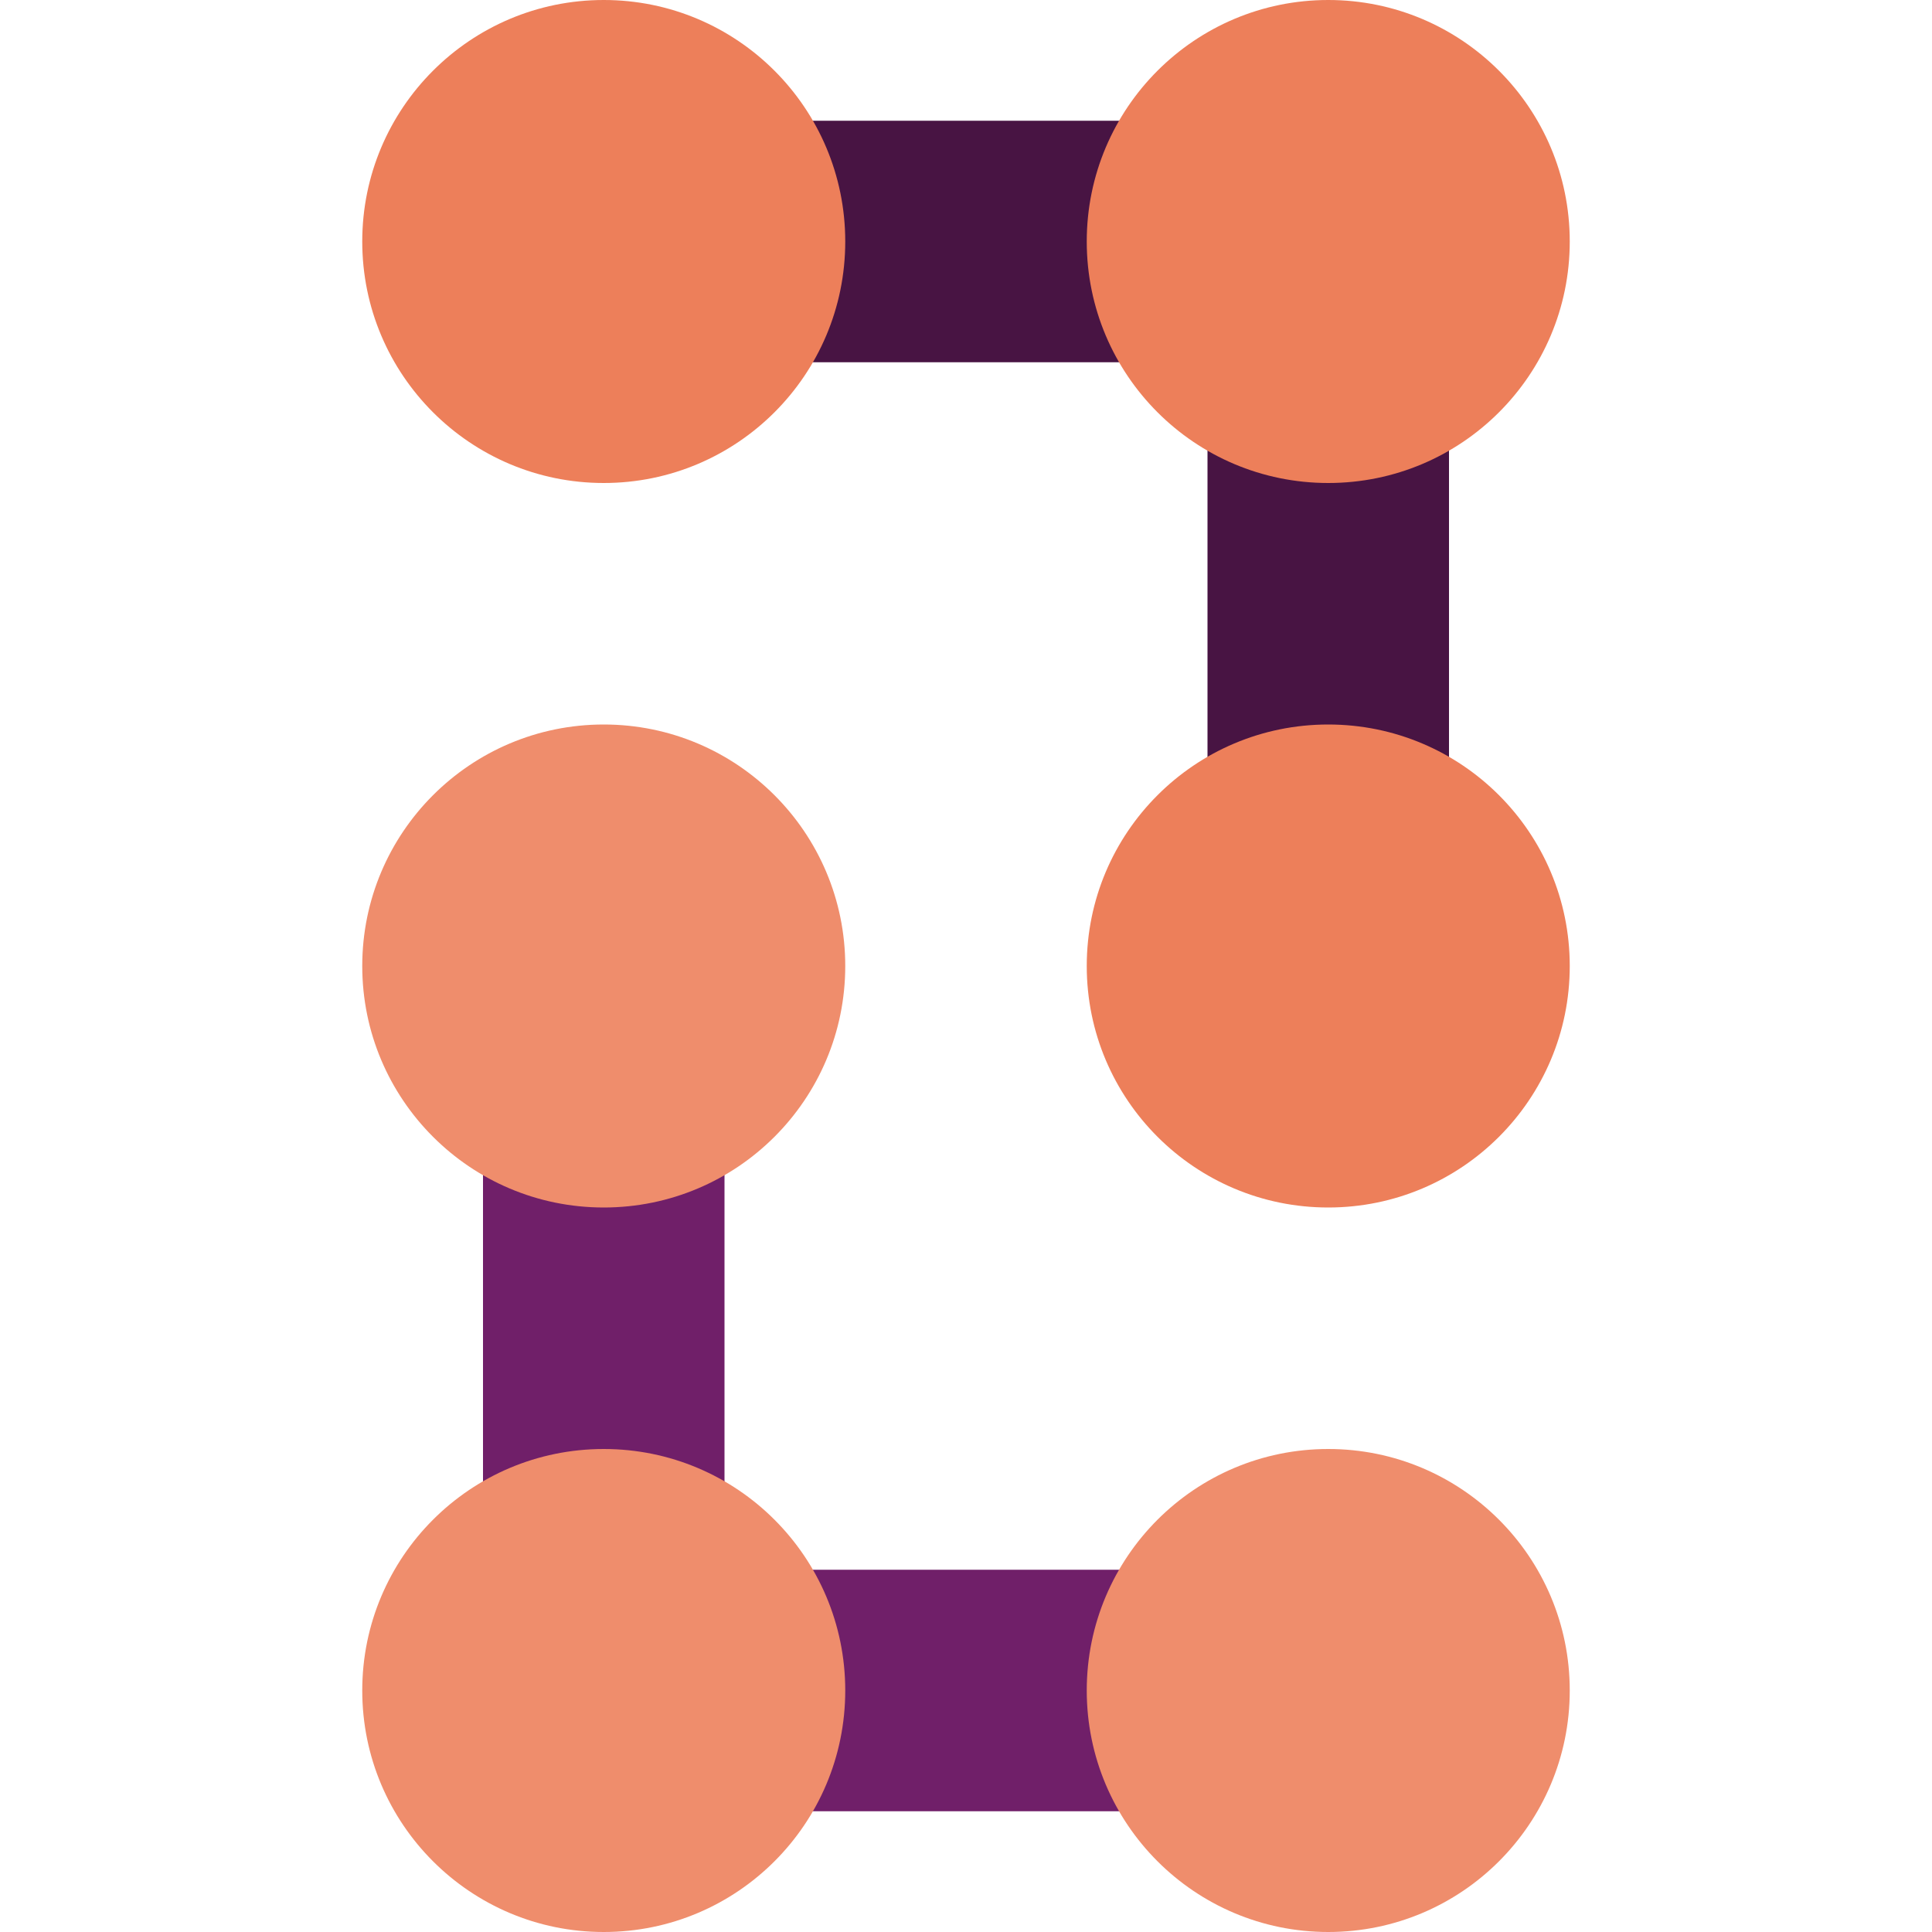 <svg xmlns="http://www.w3.org/2000/svg" height="16" width="16" version="1.1">
 <path style="fill:#701f69" d="m11 15v-2h-5v-5h-2v7z"/>
 <path style="fill:#481443" d="m5 1v2h5v5h2v-7z"/>
 <circle r="2" style="fill:#ed7f5a" cx="5" cy="2"/>
 <circle r="2" style="fill:#ed7f5a" cx="11" cy="2"/>
 <circle r="2" style="fill:#ef8d6c" cx="5" cy="8"/>
 <circle r="2" style="fill:#ed7f5a" cx="11" cy="8"/>
 <circle r="2" style="fill:#ef8d6c" cx="11" cy="14"/>
 <circle r="2" style="fill:#ef8d6c" cx="5" cy="14"/>
</svg>
